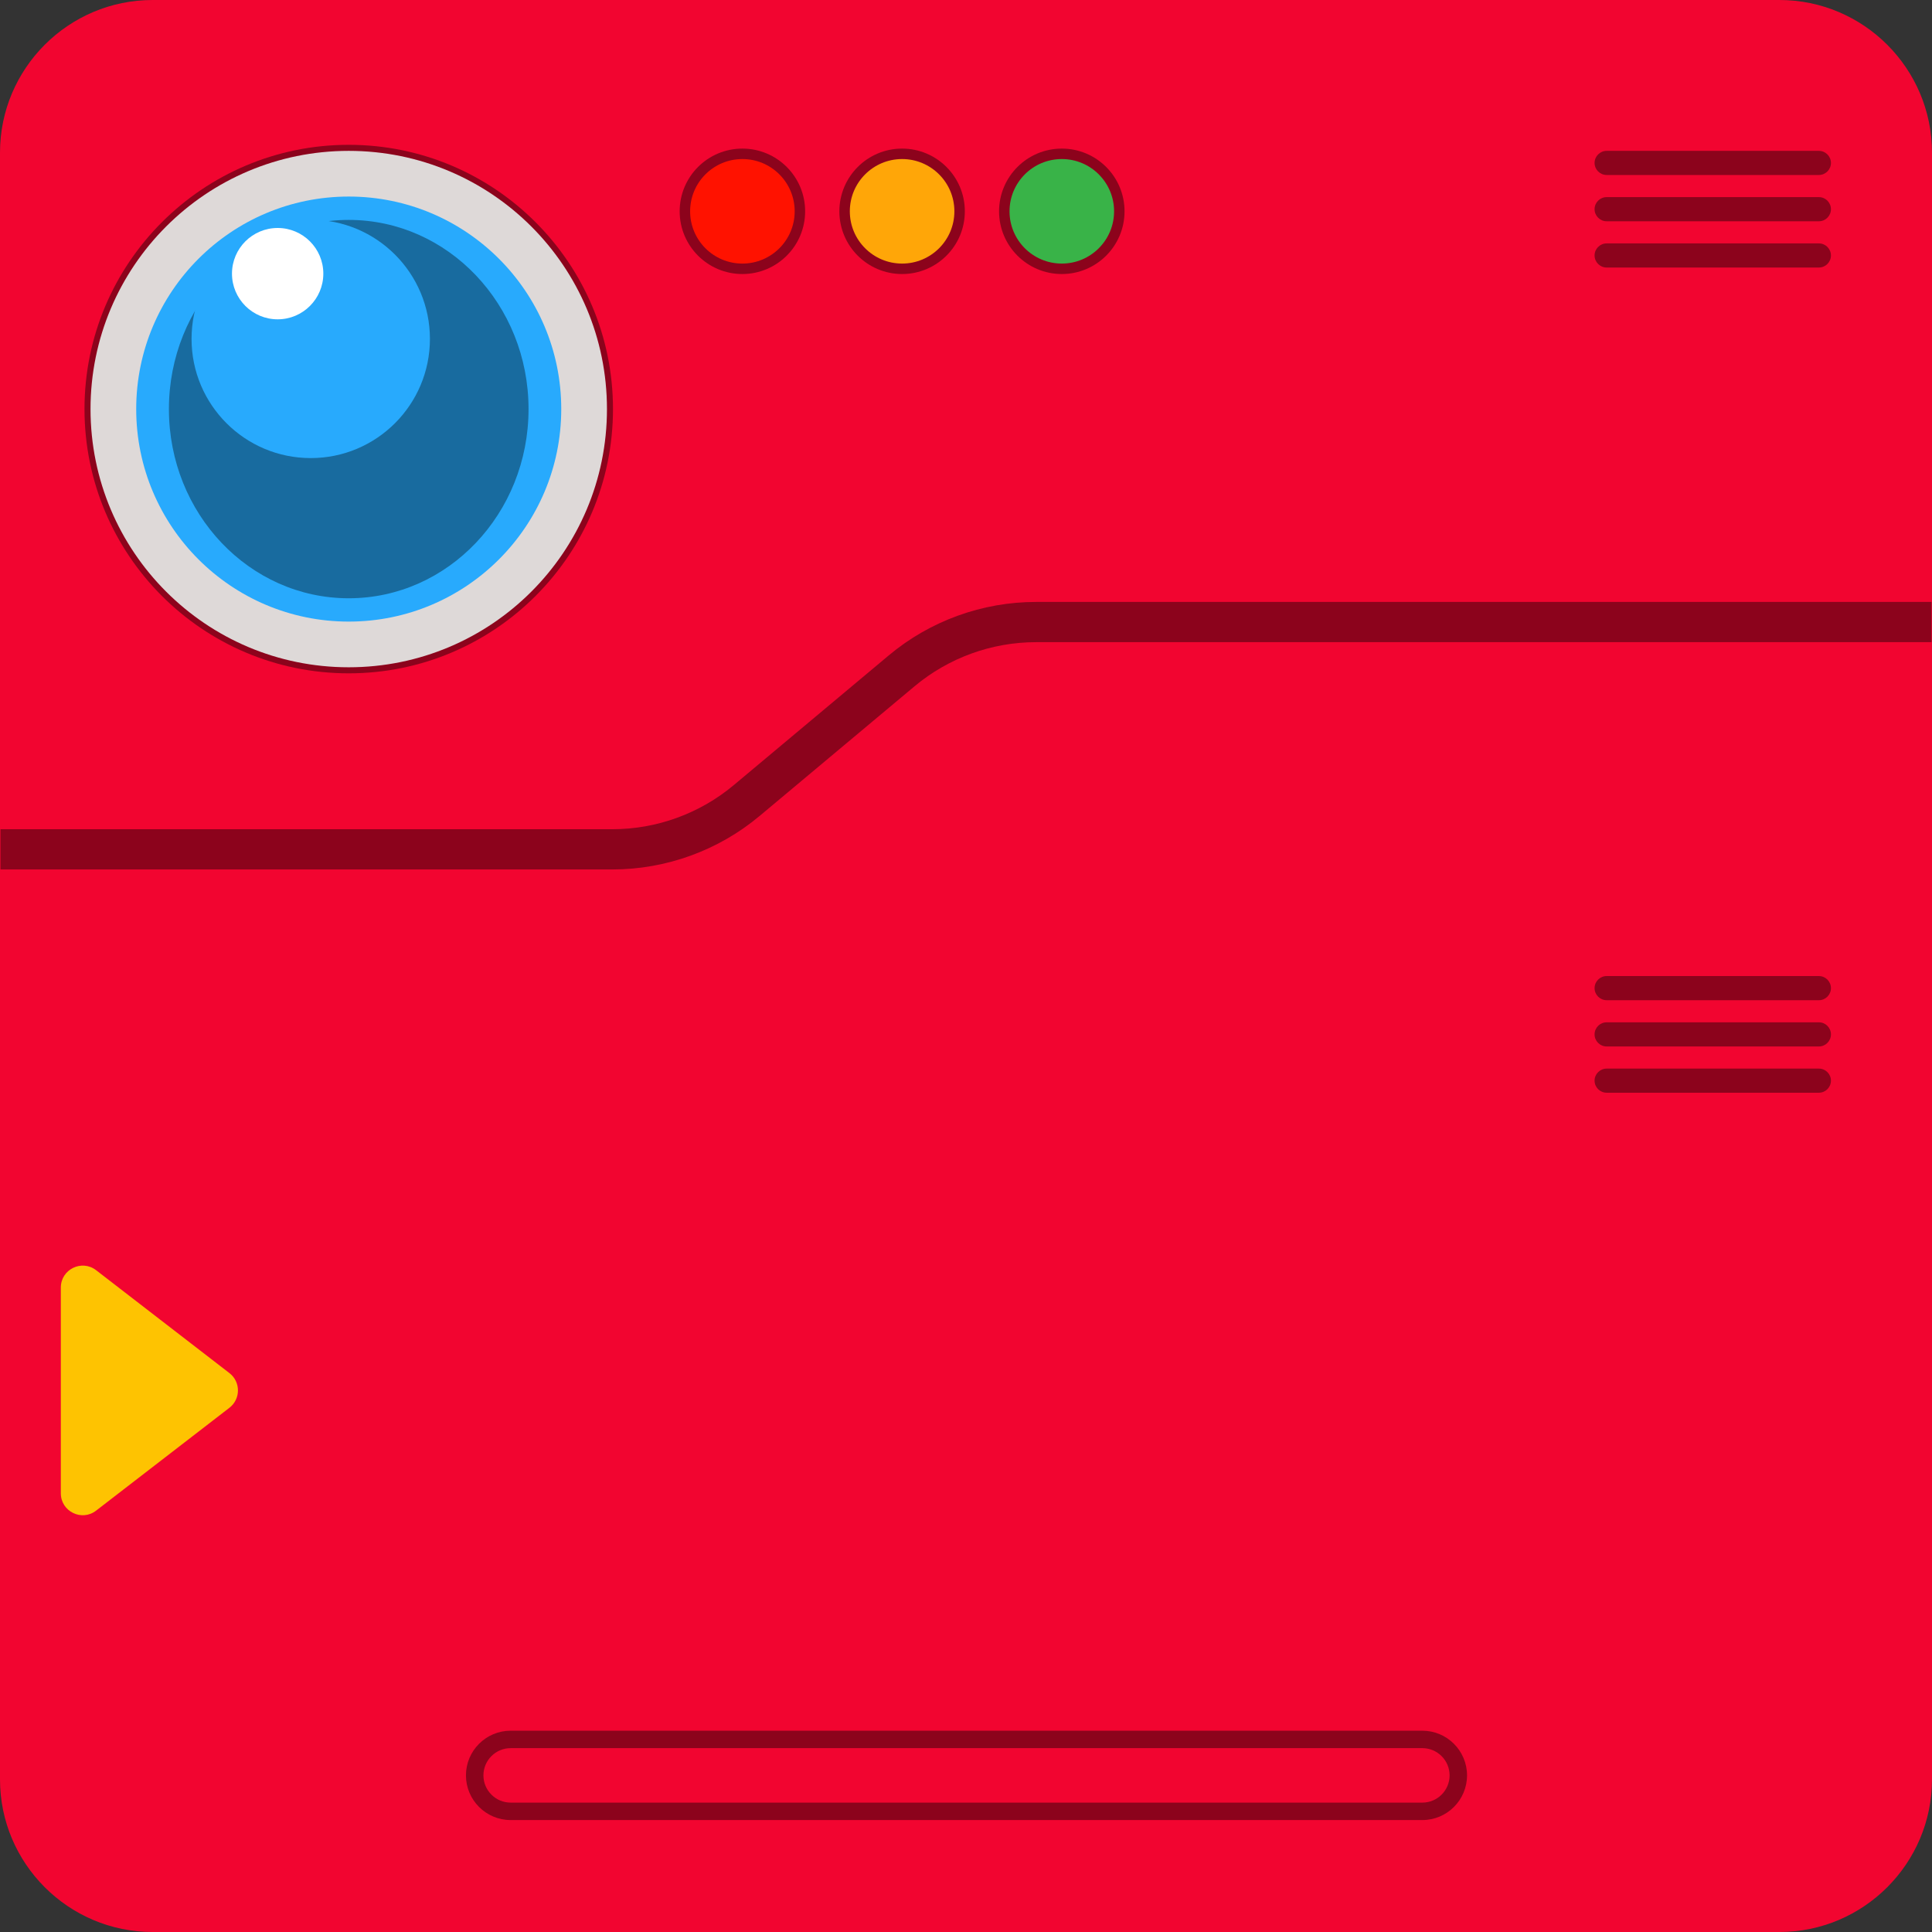 <svg width="68" height="68" viewBox="0 0 68 68" fill="none" xmlns="http://www.w3.org/2000/svg">
<rect x="0" y="0" width="68" height="68" fill="#333333" stroke="none"/>
<path d="M5.371 68C2.41 68 0 65.59 0 62.629V5.371C0 2.41 2.41 0 5.371 0H62.629C65.59 0 68 2.41 68 5.371V62.629C68 65.59 65.59 68 62.629 68H5.371V68Z" fill="#F20530"/>
<path d="M12.274 23.699C17.411 23.699 21.575 19.535 21.575 14.398C21.575 9.262 17.411 5.097 12.274 5.097C7.138 5.097 2.974 9.262 2.974 14.398C2.974 19.535 7.138 23.699 12.274 23.699Z" fill="#8C031C"/>
<path d="M12.274 23.486C17.294 23.486 21.363 19.418 21.363 14.398C21.363 9.379 17.294 5.31 12.274 5.31C7.255 5.31 3.186 9.379 3.186 14.398C3.186 19.418 7.255 23.486 12.274 23.486Z" fill="#DED9D8"/>
<path d="M12.274 21.878C16.405 21.878 19.754 18.529 19.754 14.398C19.754 10.267 16.405 6.918 12.274 6.918C8.143 6.918 4.794 10.267 4.794 14.398C4.794 18.529 8.143 21.878 12.274 21.878Z" fill="#28AAFD"/>
<path d="M12.274 21.057C15.77 21.057 18.603 18.076 18.603 14.398C18.603 10.721 15.77 7.74 12.274 7.74C8.779 7.74 5.945 10.721 5.945 14.398C5.945 18.076 8.779 21.057 12.274 21.057Z" fill="#186B9F"/>
<path d="M10.937 16.123C13.254 16.123 15.132 14.245 15.132 11.928C15.132 9.611 13.254 7.733 10.937 7.733C8.62 7.733 6.742 9.611 6.742 11.928C6.742 14.245 8.62 16.123 10.937 16.123Z" fill="#28AAFD"/>
<path d="M9.773 11.239C10.66 11.239 11.38 10.519 11.38 9.632C11.38 8.744 10.66 8.024 9.773 8.024C8.885 8.024 8.165 8.744 8.165 9.632C8.165 10.519 8.885 11.239 9.773 11.239Z" fill="white"/>
<path d="M26.13 9.645C27.349 9.645 28.338 8.657 28.338 7.438C28.338 6.218 27.349 5.23 26.13 5.23C24.91 5.23 23.922 6.218 23.922 7.438C23.922 8.657 24.91 9.645 26.13 9.645Z" fill="#8C031C"/>
<path d="M26.13 9.277C27.146 9.277 27.97 8.454 27.97 7.438C27.97 6.421 27.146 5.598 26.13 5.598C25.114 5.598 24.29 6.421 24.29 7.438C24.29 8.454 25.114 9.277 26.13 9.277Z" fill="#FF1200"/>
<path d="M31.751 9.645C32.97 9.645 33.959 8.657 33.959 7.438C33.959 6.218 32.97 5.23 31.751 5.23C30.532 5.23 29.543 6.218 29.543 7.438C29.543 8.657 30.532 9.645 31.751 9.645Z" fill="#8C031C"/>
<path d="M31.751 9.277C32.767 9.277 33.591 8.454 33.591 7.438C33.591 6.421 32.767 5.598 31.751 5.598C30.735 5.598 29.911 6.421 29.911 7.438C29.911 8.454 30.735 9.277 31.751 9.277Z" fill="#FFA608"/>
<path d="M37.372 9.645C38.592 9.645 39.58 8.657 39.58 7.438C39.58 6.218 38.592 5.23 37.372 5.23C36.153 5.23 35.164 6.218 35.164 7.438C35.164 8.657 36.153 9.645 37.372 9.645Z" fill="#8C031C"/>
<path d="M37.372 9.277C38.388 9.277 39.212 8.454 39.212 7.438C39.212 6.421 38.388 5.598 37.372 5.598C36.356 5.598 35.532 6.421 35.532 7.438C35.532 8.454 36.356 9.277 37.372 9.277Z" fill="#39B348"/>
<path d="M21.552 30.602H0.017V29.186H21.552C23.113 29.186 24.632 28.634 25.828 27.632L31.28 23.069C32.731 21.854 34.573 21.186 36.465 21.186H67.983V22.602H36.465C34.904 22.602 33.386 23.153 32.189 24.155L26.737 28.718C25.286 29.933 23.445 30.602 21.552 30.602Z" fill="#8C031C"/>
<path d="M8.075 48.328L3.383 44.707C2.876 44.316 2.141 44.678 2.141 45.318V52.559C2.141 53.199 2.876 53.561 3.383 53.169L8.075 49.549C8.475 49.24 8.475 48.636 8.075 48.328Z" fill="#FEC301"/>
<path d="M50.062 64.06H17.973C17.106 64.06 16.4 63.355 16.4 62.487C16.4 61.62 17.106 60.915 17.973 60.915H50.062C50.929 60.915 51.635 61.62 51.635 62.487C51.635 63.355 50.929 64.06 50.062 64.06ZM17.973 61.529C17.445 61.529 17.015 61.959 17.015 62.487C17.015 63.016 17.445 63.446 17.973 63.446H50.062C50.591 63.446 51.021 63.016 51.021 62.487C51.021 61.959 50.591 61.529 50.062 61.529H17.973Z" fill="#8C031C"/>
<path d="M64.019 35.204H56.549C56.315 35.204 56.124 35.013 56.124 34.779C56.124 34.544 56.315 34.354 56.549 34.354H64.019C64.253 34.354 64.443 34.544 64.443 34.779C64.443 35.013 64.253 35.204 64.019 35.204Z" fill="#8C031C"/>
<path d="M64.019 36.832H56.549C56.315 36.832 56.124 36.642 56.124 36.407C56.124 36.172 56.315 35.982 56.549 35.982H64.019C64.253 35.982 64.443 36.172 64.443 36.407C64.443 36.642 64.253 36.832 64.019 36.832Z" fill="#8C031C"/>
<path d="M64.019 38.46H56.549C56.315 38.46 56.124 38.27 56.124 38.035C56.124 37.801 56.315 37.611 56.549 37.611H64.019C64.253 37.611 64.443 37.801 64.443 38.035C64.443 38.27 64.253 38.46 64.019 38.46Z" fill="#8C031C"/>
<path d="M64.019 6.159H56.549C56.315 6.159 56.124 5.969 56.124 5.735C56.124 5.5 56.315 5.31 56.549 5.31H64.019C64.253 5.31 64.443 5.5 64.443 5.735C64.443 5.969 64.253 6.159 64.019 6.159Z" fill="#8C031C"/>
<path d="M64.019 7.788H56.549C56.315 7.788 56.124 7.598 56.124 7.363C56.124 7.128 56.315 6.938 56.549 6.938H64.019C64.253 6.938 64.443 7.128 64.443 7.363C64.443 7.598 64.253 7.788 64.019 7.788Z" fill="#8C031C"/>
<path d="M64.019 9.416H56.549C56.315 9.416 56.124 9.226 56.124 8.991C56.124 8.757 56.315 8.567 56.549 8.567H64.019C64.253 8.567 64.443 8.757 64.443 8.991C64.443 9.226 64.253 9.416 64.019 9.416Z" fill="#8C031C"/>
</svg>
